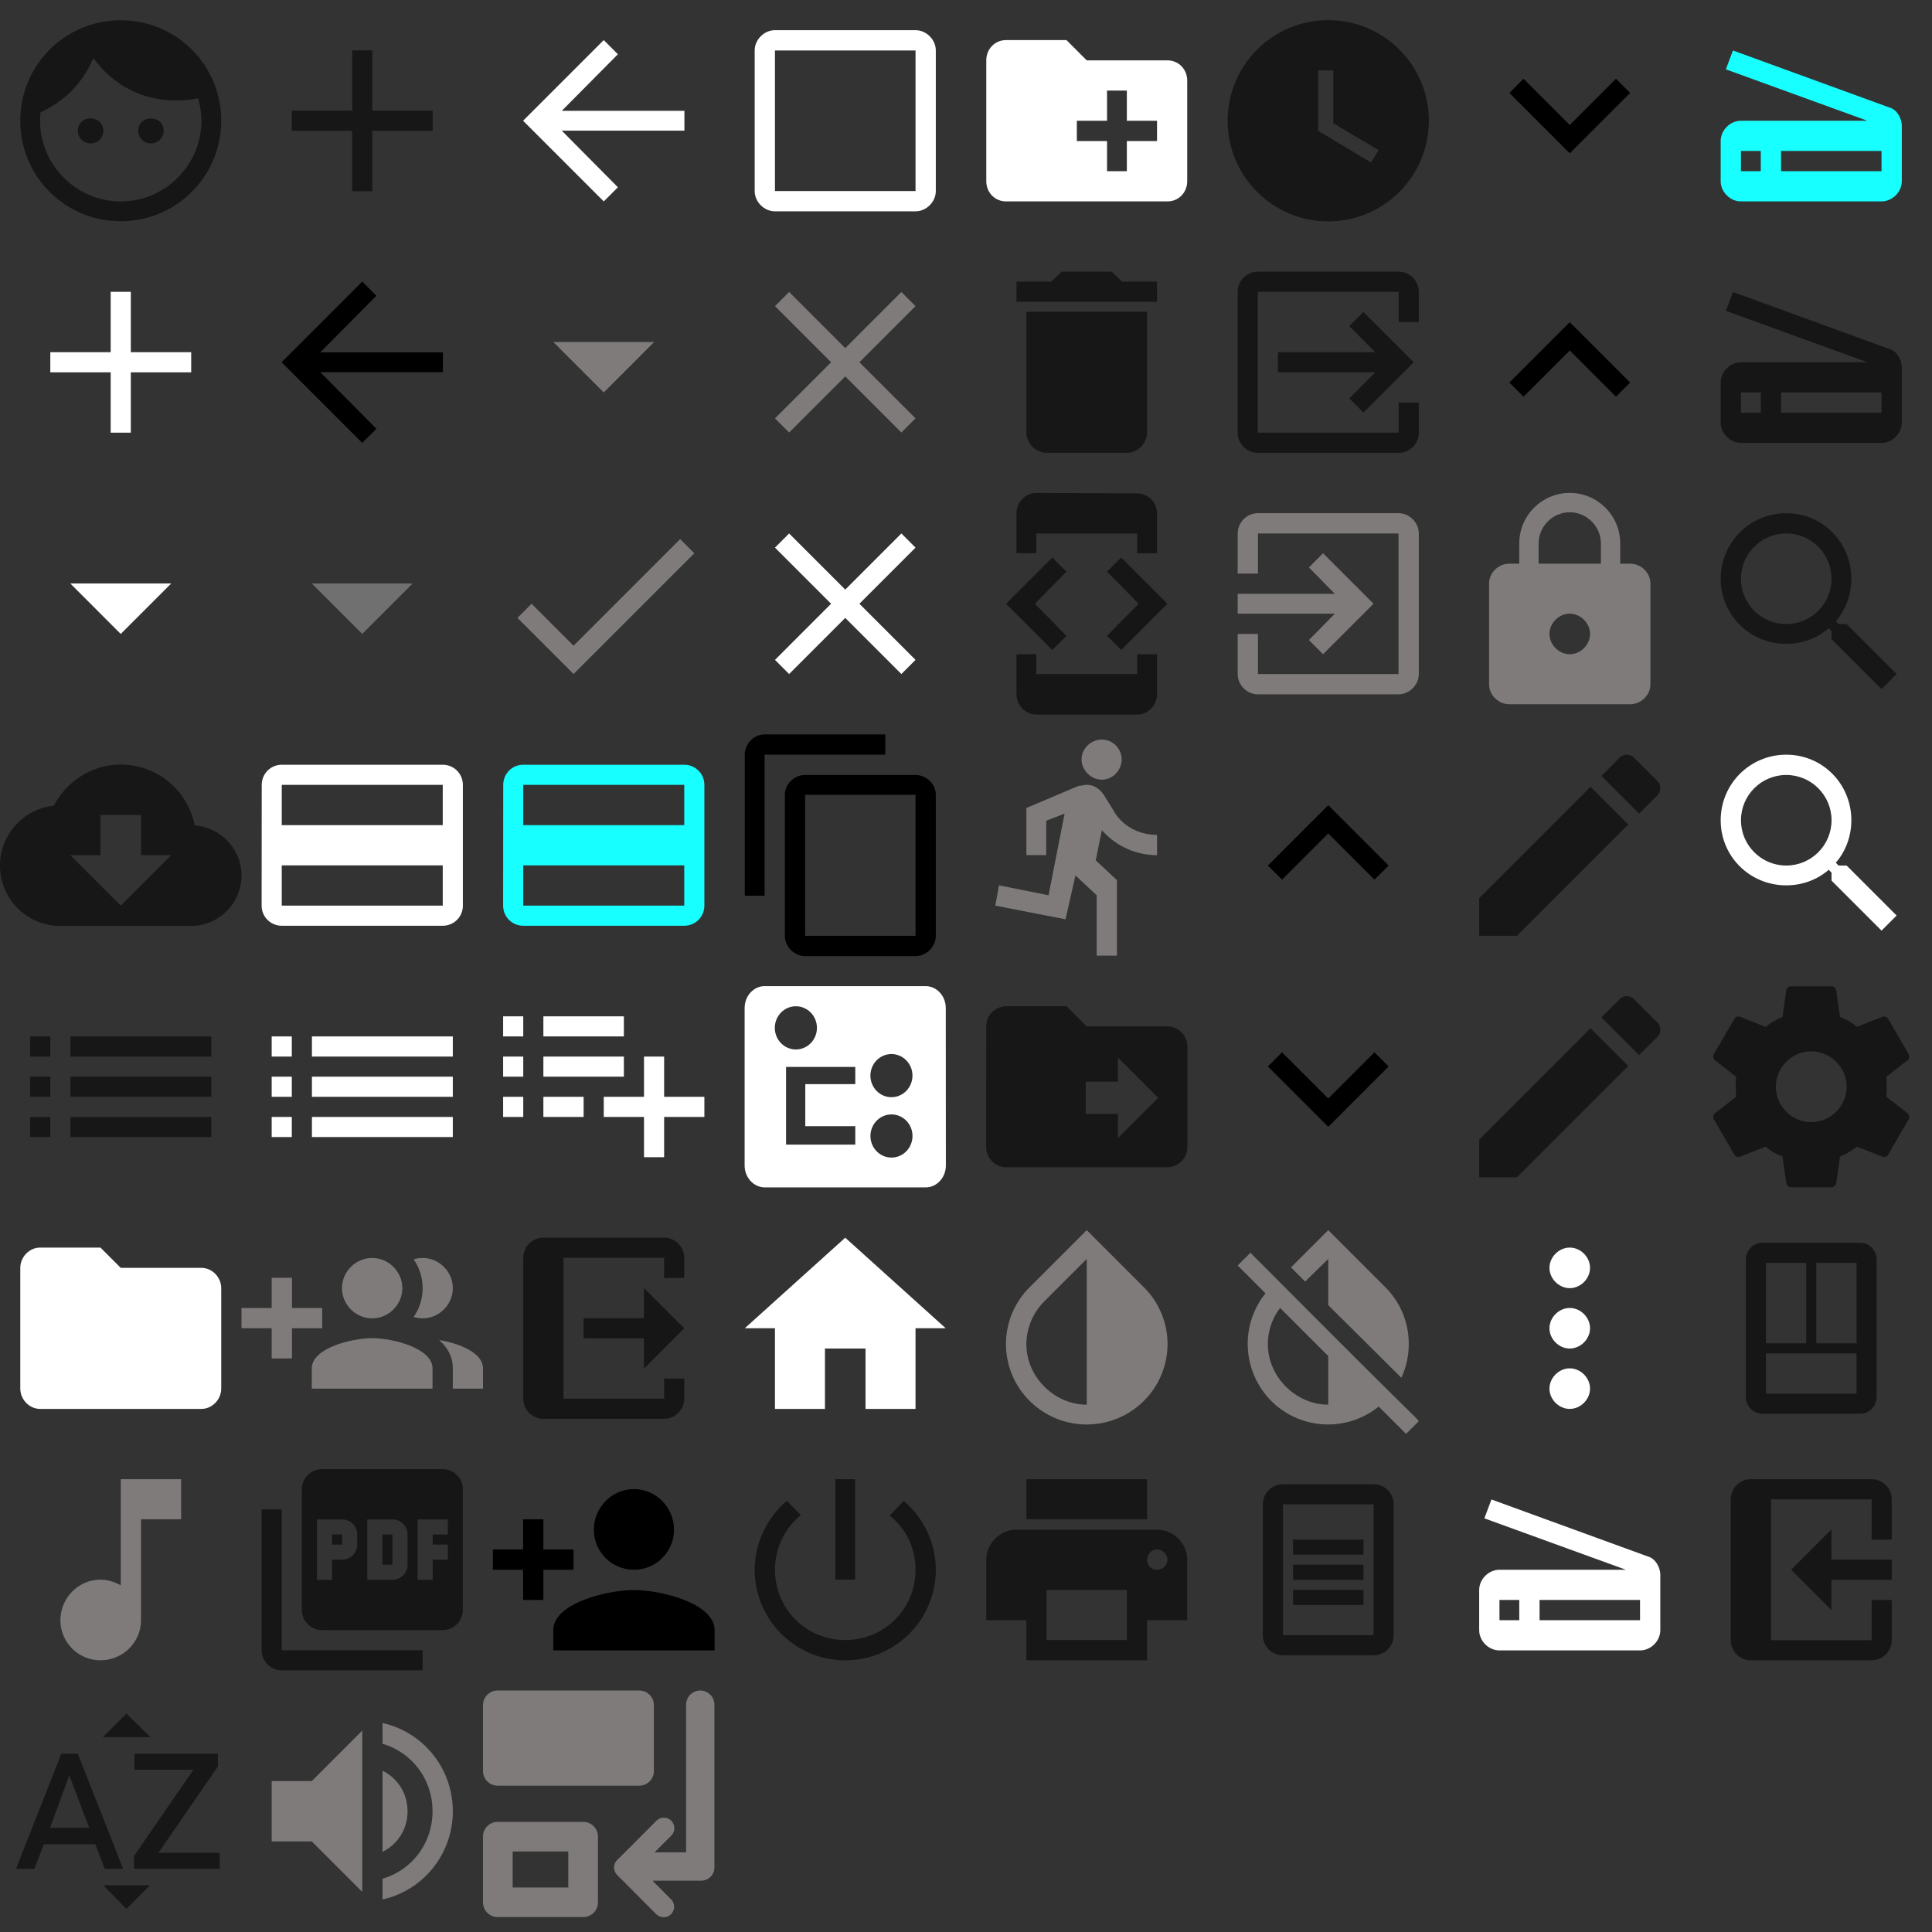 <?xml version="1.0" encoding="utf-8"?><svg width="192" height="192" viewBox="0 0 192 192" xmlns="http://www.w3.org/2000/svg" xmlns:xlink="http://www.w3.org/1999/xlink"><rect x="0" y="0" width="192" height="192" fill="#333333" stroke="none"/><svg width="24" height="24" viewBox="0 0 24 24" id="account_face" xmlns="http://www.w3.org/2000/svg"><path fill="rgba(0, 0, 0, 0.56)" d="M12 20.016c4.406 0 8.016-3.609 8.016-8.016 0-.797-.141-1.547-.328-2.25-.703.188-1.453.234-2.25.234-3.375 0-6.328-1.641-8.156-4.219a10.179 10.179 0 0 1-5.25 5.391c-.047.281-.047.563-.047.844 0 4.406 3.609 8.016 8.016 8.016zm0-18c5.531 0 9.984 4.453 9.984 9.984S17.531 21.984 12 21.984 2.016 17.531 2.016 12 6.469 2.016 12 2.016zm3 9.75c.703 0 1.266.516 1.266 1.219s-.563 1.266-1.266 1.266-1.266-.563-1.266-1.266.563-1.219 1.266-1.219zm-6 0c.703 0 1.266.516 1.266 1.219S9.703 14.251 9 14.251s-1.266-.563-1.266-1.266.563-1.219 1.266-1.219z"/></svg><svg width="24" height="24" viewBox="0 0 24 24" id="add" x="24" xmlns="http://www.w3.org/2000/svg"><path fill="rgba(0,0,0,.54)" d="M19 13h-6v6h-2v-6H5v-2h6V5h2v6h6v2z"/></svg><svg width="24" height="24" viewBox="0 0 24 24" id="add_white" y="24" xmlns="http://www.w3.org/2000/svg"><path fill="#fff" d="M19 13h-6v6h-2v-6H5v-2h6V5h2v6h6v2z"/></svg><svg width="24" height="24" viewBox="0 0 24 24" id="arrow_back" x="24" y="24" xmlns="http://www.w3.org/2000/svg"><path d="M20.016 11.016v1.969H7.828l5.578 5.625L12 20.016 3.984 12 12 3.984l1.406 1.406-5.578 5.625h12.188z"/></svg><svg width="24" height="24" viewBox="0 0 24 24" id="arrow_back_white" x="48" xmlns="http://www.w3.org/2000/svg"><path fill="#fff" d="M20.016 11.016v1.969H7.828l5.578 5.625L12 20.016 3.984 12 12 3.984l1.406 1.406-5.578 5.625h12.188z"/></svg><svg width="24" height="24" viewBox="0 0 24 24" id="arrow_drop_down" x="48" y="24" xmlns="http://www.w3.org/2000/svg"><path fill="#7F7B7B" d="M6.984 9.984h10.031L11.999 15z"/></svg><svg width="24" height="24" viewBox="0 0 24 24" id="arrow_drop_down_white" y="48" xmlns="http://www.w3.org/2000/svg"><path fill="#fff" d="M6.984 9.984h10.031L11.999 15z"/></svg><svg width="24" height="24" viewBox="0 0 24 24" id="arrow_drop_down_white_dim" x="24" y="48" xmlns="http://www.w3.org/2000/svg"><path fill="rgba(255, 255, 255, 0.3)" d="M6.984 9.984h10.031L11.999 15z"/></svg><svg width="24" height="24" viewBox="0 0 24 24" id="check" x="48" y="48" xmlns="http://www.w3.org/2000/svg"><path fill="#7F7B7B" d="M9 16.172 19.594 5.578 21 6.984l-12 12-5.578-5.578L4.828 12z"/></svg><svg width="24" height="24" viewBox="0 0 24 24" id="check_box_outline_blank_white" x="72" xmlns="http://www.w3.org/2000/svg"><path fill="#fff" d="M18.984 3C20.062 3 21 3.938 21 5.016v13.969c0 1.078-.938 2.016-2.016 2.016H5.015c-1.078 0-2.016-.938-2.016-2.016V5.016C2.999 3.938 3.937 3 5.015 3h13.969zm0 2.016H5.015v13.969h13.969V5.016z"/></svg><svg width="24" height="24" viewBox="0 0 24 24" id="close" x="72" y="24" xmlns="http://www.w3.org/2000/svg"><path fill="#7F7B7B" d="M18.984 6.422 13.406 12l5.578 5.578-1.406 1.406L12 13.406l-5.578 5.578-1.406-1.406L10.594 12 5.016 6.422l1.406-1.406L12 10.594l5.578-5.578z"/></svg><svg width="24" height="24" viewBox="0 0 24 24" id="close_white" x="72" y="48" xmlns="http://www.w3.org/2000/svg"><path fill="#fff" d="M18.984 6.422 13.406 12l5.578 5.578-1.406 1.406L12 13.406l-5.578 5.578-1.406-1.406L10.594 12 5.016 6.422l1.406-1.406L12 10.594l5.578-5.578z"/></svg><svg width="24" height="24" viewBox="0 0 24 24" id="cloud_download" y="72" xmlns="http://www.w3.org/2000/svg"><path fill="rgba(0,0,0,.54)" d="M17.016 12.984h-3V9H9.985v3.984h-3L12.001 18zm2.343-2.953C21.937 10.219 24 12.375 24 15a5.021 5.021 0 0 1-5.016 5.016H6c-3.328 0-6-2.672-6-6 0-3.094 2.344-5.625 5.344-5.953C6.61 5.672 9.094 3.985 12 3.985c3.656 0 6.656 2.578 7.359 6.047z"/></svg><svg width="24" height="24" viewBox="0 0 24 24" id="colored_overlay" x="24" y="72" xmlns="http://www.w3.org/2000/svg"><path fill="#fff" d="M20 4H4c-1.11 0-1.99.89-1.99 2L2 18c0 1.11.89 2 2 2h16c1.11 0 2-.89 2-2V6c0-1.11-.89-2-2-2zm0 14H4v-4h16v4zm0-8H4V6h16v4z"/></svg><svg width="24" height="24" viewBox="0 0 24 24" id="colored_overlay_active" x="48" y="72" xmlns="http://www.w3.org/2000/svg"><path fill="#18FFFF" d="M20 4H4c-1.11 0-1.99.89-1.99 2L2 18c0 1.11.89 2 2 2h16c1.11 0 2-.89 2-2V6c0-1.11-.89-2-2-2zm0 14H4v-4h16v4zm0-8H4V6h16v4z"/></svg><svg width="24" height="24" viewBox="0 0 24 24" id="content_copy" x="72" y="72" xmlns="http://www.w3.org/2000/svg"><path d="M18.984 21V6.984H8.015V21h10.969zm0-15.984c1.078 0 2.016.891 2.016 1.969v14.016c0 1.078-.938 2.016-2.016 2.016H8.015c-1.078 0-2.016-.938-2.016-2.016V6.985c0-1.078.938-1.969 2.016-1.969h10.969zm-3-4.032V3h-12v14.016H2.015V3c0-1.078.891-2.016 1.969-2.016h12z"/></svg><svg width="24" height="24" viewBox="0 0 24 24" id="create_new_folder_white" x="96" xmlns="http://www.w3.org/2000/svg"><path fill="#fff" d="M18.984 14.016V12h-3V9h-1.969v3h-3v2.016h3v3h1.969v-3h3zM20.016 6c1.125 0 1.969.891 1.969 2.016V18c0 1.125-.844 2.016-1.969 2.016H3.985c-1.125 0-1.969-.891-1.969-2.016V6c0-1.125.844-2.016 1.969-2.016h6L12.001 6h8.016z"/></svg><svg width="24" height="24" viewBox="0 0 24 24" id="delete" x="96" y="24" xmlns="http://www.w3.org/2000/svg"><path fill="rgba(0,0,0,.54)" d="M18.984 3.984V6H5.015V3.984h3.469L9.515 3h4.969l1.031.984h3.469zM6 18.984v-12h12v12C18 20.062 17.062 21 15.984 21H8.015c-1.078 0-2.016-.938-2.016-2.016z"/></svg><svg width="24" height="24" viewBox="0 0 24 24" id="developer_mode" x="96" y="48" xmlns="http://www.w3.org/2000/svg"><path fill="rgba(0, 0, 0, 0.56)" d="M17.016 18.984v-1.969h1.969v3.984c0 1.078-.891 2.016-1.969 2.016H6.985c-1.078 0-1.969-.938-1.969-2.016v-3.984h1.969v1.969h10.031zm-7.032-3.796-1.406 1.406L3.984 12l4.594-4.594 1.406 1.406L6.843 12zm5.438 1.406-1.406-1.406L17.157 12l-3.141-3.188 1.406-1.406L20.016 12zM6.984 5.016v1.969H5.015V3.001c0-1.078.891-2.016 1.969-2.016l10.031.047c1.078 0 1.969.891 1.969 1.969v3.984h-1.969V5.016H6.984z"/></svg><svg width="24" height="24" viewBox="0 0 24 24" id="directions_run" x="96" y="72" xmlns="http://www.w3.org/2000/svg"><path fill="#7F7B7B" d="M9.891 19.359 2.907 18l.375-2.016 4.922.984 1.594-8.109-1.828.703v3.422H6.001V8.296l5.203-2.203c.281 0 .516-.094.797-.094.703 0 1.266.375 1.688.984l.984 1.594c.797 1.406 2.391 2.391 4.313 2.391v2.016a7.289 7.289 0 0 1-5.484-2.484l-.609 3 2.109 1.969v7.5h-2.016v-6L10.877 15zM13.5 5.484c-1.078 0-2.016-.938-2.016-2.016s.938-1.969 2.016-1.969 1.969.891 1.969 1.969-.891 2.016-1.969 2.016z"/></svg><svg width="24" height="24" viewBox="0 0 24 24" id="dji_add_outline_template" y="96" xmlns="http://www.w3.org/2000/svg"><path fill="rgba(0,0,0,.54)" d="M21 9H7V7h14v2zm0 4H7v-2h14v2zm0 4H7v-2h14v2zM5 17H3v-2h2v2zM5 7v2H3V7h2zm0 6H3v-2h2v2z"/></svg><svg width="24" height="24" viewBox="0 0 24 24" id="dji_add_outline_template_white" x="24" y="96" xmlns="http://www.w3.org/2000/svg"><path fill="#fff" d="M21 9H7V7h14v2zm0 4H7v-2h14v2zm0 4H7v-2h14v2zM5 17H3v-2h2v2zM5 7v2H3V7h2zm0 6H3v-2h2v2z"/></svg><svg width="24" height="24" viewBox="0 0 24 24" id="dji_add_topic_white" x="48" y="96" xmlns="http://www.w3.org/2000/svg"><path fill="#fff" d="M2 11h2V9H2v2zm0 4h2v-2H2v2zm0-8h2V5H2v2zm4 4h8V9H6v2zm0 4h4v-2H6v2zm12-2V9h-2v4h-4v2h4v4h2v-4h4v-2h-4zM6 5v2h8V5H6z"/></svg><svg width="24" height="24" viewBox="0 0 24 24" id="dji_list_outline_white" x="72" y="96" xmlns="http://www.w3.org/2000/svg"><path fill="#fff" d="M3.99 2h16c1.1 0 2 .98 2 2.179L22 19.822c0 1.198-.9 2.179-2 2.179H4c-1.1 0-2-.98-2-2.179V4.179C2 2.981 2.89 2 3.99 2zm9.007 8.03h-6.88v7.72h6.88v-1.834H8.029v-4.178h4.968V10.03zM7.093 8.295c1.156 0 2.093-.961 2.093-2.147s-.937-2.147-2.093-2.147S5 4.962 5 6.148s.937 2.147 2.093 2.147zm9.497 4.743c1.154 0 2.09-.96 2.09-2.144s-.936-2.144-2.09-2.144-2.09.96-2.09 2.144.936 2.144 2.09 2.144zm.003 6c1.154 0 2.09-.96 2.09-2.144s-.936-2.144-2.09-2.144-2.09.96-2.09 2.144.936 2.144 2.09 2.144z"/></svg><svg width="24" height="24" viewBox="0 0 24 24" id="dji_move_to_folder" x="96" y="96" xmlns="http://www.w3.org/2000/svg"><path fill="rgba(0,0,0,.54)" d="M10 4H4c-1.1 0-1.99.9-1.99 2L2 18c0 1.1.9 2 2 2h16c1.1 0 2-.9 2-2V8c0-1.1-.9-2-2-2h-8l-2-2zm5.1 10.7h-3.2v-3.2h3.2V9.1l4 4-4 4v-2.4z"/></svg><svg width="24" height="24" viewBox="0 0 24 24" id="dji_recents_active" x="120" xmlns="http://www.w3.org/2000/svg"><path fill="rgba(0,0,0,.54)" d="M12 22C6.477 22 2 17.523 2 12S6.477 2 12 2s10 4.477 10 10-4.477 10-10 10zm.5-15H11v6l5.25 3.15.75-1.23-4.5-2.67V7z"/></svg><svg width="24" height="24" viewBox="0 0 24 24" id="dji_sign_out" x="120" y="24" xmlns="http://www.w3.org/2000/svg"><path fill="rgba(0, 0, 0, 0.56)" d="M14.09 15.59 15.5 17l5-5-5-5-1.41 1.41L16.67 11H7v2h9.67l-2.58 2.59zM19 3a2 2 0 0 1 2 2v3h-2V5H5v14h14v-3h2v3a2 2 0 0 1-2 2H5c-1.1 0-2-.9-2-2V5c0-1.1.9-2 2-2h14z"/></svg><svg width="24" height="24" viewBox="0 0 24 24" id="exit_to_app" x="120" y="48" xmlns="http://www.w3.org/2000/svg"><path fill="#7F7B7B" d="M18.984 3C20.062 3 21 3.938 21 5.016v13.969c0 1.078-.938 2.016-2.016 2.016H5.015c-1.125 0-2.016-.938-2.016-2.016v-3.984h2.016v3.984h13.969V5.016H5.015V9H2.999V5.016C2.999 3.938 3.89 3 5.015 3h13.969zm-8.906 12.609 2.578-2.625H3v-1.969h9.656L10.078 8.39l1.406-1.406L16.5 12l-5.016 5.016z"/></svg><svg width="24" height="24" viewBox="0 0 24 24" id="expand_less" x="120" y="72" xmlns="http://www.w3.org/2000/svg"><path d="m12 8.016 6 6-1.406 1.406L12 10.828l-4.594 4.594L6 14.016z"/></svg><svg width="24" height="24" viewBox="0 0 24 24" id="expand_more" x="120" y="96" xmlns="http://www.w3.org/2000/svg"><path d="M16.594 8.578 18 9.984l-6 6-6-6 1.406-1.406L12 13.172z"/></svg><svg width="24" height="24" viewBox="0 0 24 24" id="folder_white" y="120" xmlns="http://www.w3.org/2000/svg"><path fill="#fff" d="M9.984 3.984 12 6h8.016c1.078 0 1.969.938 1.969 2.016V18c0 1.078-.891 2.016-1.969 2.016H3.985c-1.078 0-1.969-.938-1.969-2.016V6c0-1.078.891-2.016 1.969-2.016h6z"/></svg><svg width="24" height="24" viewBox="0 0 24 24" id="group_add" x="24" y="120" xmlns="http://www.w3.org/2000/svg"><path fill="#7F7B7B" d="M12.984 12.984c2.016 0 6 .984 6 3V18h-12v-2.016c0-2.016 3.984-3 6-3zm6.657.188C21.657 13.5 24 14.438 24 15.985v2.016h-3v-2.016c0-1.172-.516-2.063-1.359-2.813zm-6.657-2.156c-1.641 0-3-1.359-3-3s1.359-3 3-3 3 1.359 3 3-1.359 3-3 3zm5.016 0c-.328 0-.609-.047-.891-.141.563-.797.891-1.781.891-2.859s-.328-2.063-.891-2.859c.281-.094.563-.141.891-.141 1.641 0 3 1.359 3 3s-1.359 3-3 3zM8.016 9.984V12h-3v3H3v-3H0V9.984h3v-3h2.016v3h3z"/></svg><svg width="24" height="24" viewBox="0 0 24 24" id="hide_outline" x="48" y="120" xmlns="http://www.w3.org/2000/svg"><path fill="rgba(0, 0, 0, 0.56)" d="M4 19a2 2 0 0 0 2 2h12a2 2 0 0 0 2-2v-2h-2v2H8V5h10v2h2V5c0-1.1-.9-2-2-2H6a2 2 0 0 0-2 2v14zm16-7-4 4v-3h-6v-2h6V8l4 4z"/></svg><svg width="24" height="24" viewBox="0 0 24 24" id="home_white" x="72" y="120" xmlns="http://www.w3.org/2000/svg"><path fill="#fff" d="M9.984 20.016H5.015V12h-3l9.984-9 9.984 9h-3v8.016h-4.969v-6H9.983v6z"/></svg><svg width="24" height="24" viewBox="0 0 24 24" id="invert_colors" x="96" y="120" xmlns="http://www.w3.org/2000/svg"><path fill="#7F7B7B" d="M12 19.594V5.11L7.781 9.329A6.073 6.073 0 0 0 6 13.595c0 3.225 2.775 6 6 6zm5.672-11.672a7.95 7.95 0 0 1 0 11.297c-1.547 1.547-3.609 2.344-5.672 2.344s-4.125-.797-5.672-2.344a7.95 7.95 0 0 1 0-11.297L12 2.25z"/></svg><svg width="24" height="24" viewBox="0 0 24 24" id="invert_colors_off" x="120" y="120" xmlns="http://www.w3.org/2000/svg"><path fill="#7F7B7B" d="m12 5.109-2.297 2.25-1.406-1.406L12 2.25l5.672 5.672c2.438 2.438 2.953 6.047 1.594 9L12 9.703V5.109zm0 14.485v-4.828L7.219 9.985A5.883 5.883 0 0 0 6 13.594c0 3.225 2.775 6 6 6zm8.672 1.265.328.375-1.266 1.266-2.719-2.719a8.003 8.003 0 0 1-5.016 1.781 8.021 8.021 0 0 1-5.672-2.344c-2.906-2.953-3.094-7.547-.563-10.688L2.998 5.764l1.266-1.266C9.725 9.959 15.156 15.451 20.67 20.857z"/></svg><svg width="24" height="24" viewBox="0 0 24 24" id="keyboard_arrow_down" x="144" xmlns="http://www.w3.org/2000/svg"><path d="M7.406 7.828 12 12.422l4.594-4.594L18 9.234l-6 6-6-6z"/></svg><svg width="24" height="24" viewBox="0 0 24 24" id="keyboard_arrow_up" x="144" y="24" xmlns="http://www.w3.org/2000/svg"><path d="M7.406 15.422 6 14.016l6-6 6 6-1.406 1.406L12 10.828z"/></svg><svg width="24" height="24" viewBox="0 0 24 24" id="lock" x="144" y="48" xmlns="http://www.w3.org/2000/svg"><path fill="#7F7B7B" d="M15.094 8.016V6c0-1.688-1.406-3.094-3.094-3.094S8.906 4.312 8.906 6v2.016h6.188zm-3.094 9c1.078 0 2.016-.938 2.016-2.016s-.938-2.016-2.016-2.016-2.016.938-2.016 2.016.938 2.016 2.016 2.016zm6-9c1.078 0 2.016.891 2.016 1.969v10.031c0 1.078-.938 1.969-2.016 1.969H6c-1.078 0-2.016-.891-2.016-1.969V9.985c0-1.078.938-1.969 2.016-1.969h.984V6C6.984 3.234 9.234.984 12 .984S17.016 3.234 17.016 6v2.016H18z"/></svg><svg width="24" height="24" viewBox="0 0 24 24" id="mode_edit" x="144" y="72" xmlns="http://www.w3.org/2000/svg"><path fill="rgba(0,0,0,.54)" d="m20.719 7.031-1.828 1.828-3.75-3.75 1.828-1.828a1.02 1.02 0 0 1 1.406 0l2.344 2.344a1.02 1.02 0 0 1 0 1.406zM3 17.25 14.063 6.187l3.75 3.75L6.75 21H3v-3.75z"/></svg><svg width="24" height="24" viewBox="0 0 24 24" id="mode_edit" x="144" y="96" xmlns="http://www.w3.org/2000/svg"><path fill="rgba(0,0,0,.54)" d="m20.719 7.031-1.828 1.828-3.75-3.75 1.828-1.828a1.02 1.02 0 0 1 1.406 0l2.344 2.344a1.02 1.02 0 0 1 0 1.406zM3 17.25 14.063 6.187l3.75 3.75L6.75 21H3v-3.75z"/></svg><svg width="24" height="24" viewBox="0 0 24 24" id="more_vert_white" x="144" y="120" xmlns="http://www.w3.org/2000/svg"><path fill="#fff" d="M12 15.984c1.078 0 2.016.938 2.016 2.016s-.938 2.016-2.016 2.016S9.984 19.078 9.984 18s.938-2.016 2.016-2.016zm0-6c1.078 0 2.016.938 2.016 2.016s-.938 2.016-2.016 2.016S9.984 13.078 9.984 12 10.922 9.984 12 9.984zm0-1.968c-1.078 0-2.016-.938-2.016-2.016S10.922 3.984 12 3.984s2.016.938 2.016 2.016S13.078 8.016 12 8.016z"/></svg><svg width="24" height="24" viewBox="0 0 24 24" id="music_note" y="144" xmlns="http://www.w3.org/2000/svg"><path fill="#7F7B7B" d="M12 3h6v3.984h-3.984v10.031c0 2.203-1.828 3.984-4.031 3.984s-3.984-1.781-3.984-3.984 1.781-4.031 3.984-4.031c.75 0 1.406.234 2.016.563V3z"/></svg><svg width="24" height="24" viewBox="0 0 24 24" id="pdf" x="24" y="144" xmlns="http://www.w3.org/2000/svg"><path fill="rgba(0, 0, 0, 0.56)" d="M20 2H8c-1.1 0-2 .9-2 2v12c0 1.1.9 2 2 2h12c1.1 0 2-.9 2-2V4c0-1.1-.9-2-2-2zm-8.5 7.5c0 .83-.67 1.5-1.5 1.5H9v2H7.5V7H10c.83 0 1.5.67 1.5 1.5v1zm5 2c0 .83-.67 1.5-1.5 1.5h-2.5V7H15c.83 0 1.5.67 1.5 1.5v3zm4-3H19v1h1.5V11H19v2h-1.5V7h3v1.5zM9 9.5h1v-1H9v1zM4 6H2v14c0 1.1.9 2 2 2h14v-2H4V6zm10 5.5h1v-3h-1v3z"/></svg><svg width="24" height="24" viewBox="0 0 24 24" id="person_add" x="48" y="144" xmlns="http://www.w3.org/2000/svg"><path d="M15 14.016c2.672 0 8.016 1.313 8.016 3.984v2.016H6.985V18c0-2.672 5.344-3.984 8.016-3.984zM6 9.984h3V12H6v3H3.984v-3h-3V9.984h3v-3H6v3zM15 12c-2.203 0-3.984-1.781-3.984-3.984S12.797 3.985 15 3.985s3.984 1.828 3.984 4.031S17.203 12 15 12z"/></svg><svg width="24" height="24" viewBox="0 0 24 24" id="power_settings_new" x="72" y="144" xmlns="http://www.w3.org/2000/svg"><path fill="rgba(0, 0, 0, 0.56)" d="M17.813 5.156c1.922 1.641 3.188 4.125 3.188 6.844 0 4.969-4.031 9-9 9s-9-4.031-9-9c0-2.719 1.266-5.203 3.188-6.844l1.406 1.406A7.042 7.042 0 0 0 5.017 12c0 3.891 3.094 6.984 6.984 6.984S18.985 15.89 18.985 12c0-2.203-.984-4.125-2.578-5.391zM12.984 3v9.984h-1.969V3h1.969z"/></svg><svg width="24" height="24" viewBox="0 0 24 24" id="print" x="96" y="144" xmlns="http://www.w3.org/2000/svg"><path fill="rgba(0,0,0,.54)" d="M18 3v3.984H6V3h12zm.984 9c.563 0 1.031-.422 1.031-.984s-.469-1.031-1.031-1.031-.984.469-.984 1.031.422.984.984.984zm-3 6.984v-4.969H8.015v4.969h7.969zm3-10.968c1.641 0 3 1.359 3 3v6H18V21H6v-3.984H2.016v-6c0-1.641 1.359-3 3-3h13.969z"/></svg><svg width="24" height="24" viewBox="0 0 24 24" id="remove_distractions" x="120" y="144" xmlns="http://www.w3.org/2000/svg"><path fill="rgba(0, 0, 0, 0.56)" d="M8.5 11.5h7V13h-7v-1.5zm0-2.5h7v1.5h-7V9zm0 5h7v1.5h-7V14zm-3-8.5v13a2 2 0 0 0 2 2h9a2 2 0 0 0 2-2v-13a2 2 0 0 0-2-2h-9a2 2 0 0 0-2 2zm11 13h-9v-13h9v13z"/></svg><svg width="24" height="24" viewBox="0 0 24 24" id="scanner" x="144" y="144" xmlns="http://www.w3.org/2000/svg"><path fill="#fff" d="M18.984 17.016V15H9v2.016h9.984zm-12 0V15H5.015v2.016h1.969zm12.797-6.328c.703.188 1.219 1.031 1.219 1.828V18c0 1.078-.938 2.016-2.016 2.016H5.015c-1.078 0-2.016-.938-2.016-2.016v-3.984c0-1.078.938-2.016 2.016-2.016h12.563L3.515 6.891l.703-1.875z"/></svg><svg width="24" height="24" viewBox="0 0 24 24" id="scanner_active" x="168" xmlns="http://www.w3.org/2000/svg"><path fill="#18FFFF" d="M18.984 17.016V15H9v2.016h9.984zm-12 0V15H5.015v2.016h1.969zm12.797-6.328c.703.188 1.219 1.031 1.219 1.828V18c0 1.078-.938 2.016-2.016 2.016H5.015c-1.078 0-2.016-.938-2.016-2.016v-3.984c0-1.078.938-2.016 2.016-2.016h12.563L3.515 6.891l.703-1.875z"/></svg><svg width="24" height="24" viewBox="0 0 24 24" id="scanner_black" x="168" y="24" xmlns="http://www.w3.org/2000/svg"><path fill="rgba(0, 0, 0, 0.56)" d="M18.984 17.016V15H9v2.016h9.984zm-12 0V15H5.015v2.016h1.969zm12.797-6.328c.703.188 1.219 1.031 1.219 1.828V18c0 1.078-.938 2.016-2.016 2.016H5.015c-1.078 0-2.016-.938-2.016-2.016v-3.984c0-1.078.938-2.016 2.016-2.016h12.563L3.515 6.891l.703-1.875z"/></svg><svg width="24" height="24" viewBox="0 0 24 24" id="search" x="168" y="48" xmlns="http://www.w3.org/2000/svg"><path fill="rgba(0,0,0,.54)" d="M9.516 14.016c2.484 0 4.5-2.016 4.5-4.5s-2.016-4.5-4.5-4.5-4.5 2.016-4.5 4.5 2.016 4.5 4.5 4.5zm6 0 4.969 4.969-1.5 1.5-4.969-4.969v-.797l-.281-.281c-1.125.984-2.625 1.547-4.219 1.547C5.907 15.985 3 13.126 3 9.516S5.906 3 9.516 3s6.469 2.906 6.469 6.516c0 1.594-.563 3.094-1.547 4.219l.281.281h.797z"/></svg><svg width="24" height="24" viewBox="0 0 24 24" id="search_white" x="168" y="72" xmlns="http://www.w3.org/2000/svg"><path fill="#fff" d="M9.516 14.016c2.484 0 4.5-2.016 4.5-4.5s-2.016-4.5-4.5-4.5-4.5 2.016-4.5 4.5 2.016 4.5 4.5 4.5zm6 0 4.969 4.969-1.5 1.5-4.969-4.969v-.797l-.281-.281c-1.125.984-2.625 1.547-4.219 1.547C5.907 15.985 3 13.126 3 9.516S5.906 3 9.516 3s6.469 2.906 6.469 6.516c0 1.594-.563 3.094-1.547 4.219l.281.281h.797z"/></svg><svg width="24" height="24" viewBox="0 0 24 24" id="settings" x="168" y="96" xmlns="http://www.w3.org/2000/svg"><path fill="rgba(0, 0, 0, 0.56)" d="M12 15.516c1.922 0 3.516-1.594 3.516-3.516S13.922 8.484 12 8.484 8.484 10.078 8.484 12s1.594 3.516 3.516 3.516zm7.453-2.532 2.109 1.641c.188.141.234.422.094.656L19.64 18.75c-.141.234-.375.281-.609.188l-2.484-.984c-.516.375-1.078.75-1.688.984l-.375 2.625c-.047.234-.234.422-.469.422H9.984c-.234 0-.422-.188-.469-.422l-.375-2.625a6.145 6.145 0 0 1-1.688-.984l-2.484.984c-.234.094-.469.047-.609-.188l-2.016-3.469c-.141-.234-.094-.516.094-.656l2.109-1.641c-.047-.328-.047-.656-.047-.984s0-.656.047-.984L2.437 9.375c-.188-.141-.234-.422-.094-.656L4.359 5.25c.141-.234.375-.281.609-.188l2.484.984c.516-.375 1.078-.75 1.688-.984l.375-2.625c.047-.234.234-.422.469-.422h4.031c.234 0 .422.188.469.422l.375 2.625a6.145 6.145 0 0 1 1.688.984l2.484-.984c.234-.094.469-.047.609.188l2.016 3.469c.141.234.094.516-.094.656l-2.109 1.641c.047.328.047.656.047.984s0 .656-.047.984z"/></svg><svg width="24" height="24" viewBox="0 0 24 24" id="show_original" x="168" y="120" xmlns="http://www.w3.org/2000/svg"><path fill="rgba(0, 0, 0, 0.56)" d="M18.5 18.8V5.2c0-.935-.731-1.692-1.625-1.692l-9.75-.009c-.894 0-1.625.765-1.625 1.7v13.6c0 .935.731 1.7 1.625 1.7h9.75c.894 0 1.625-.765 1.625-1.7zm-11-5.3v-8h4v8h-4zm5 0v-8h4v8h-4zm-5 5v-4h9v4h-9z"/></svg><svg width="24" height="24" viewBox="0 0 24 24" id="show_outline" x="168" y="144" xmlns="http://www.w3.org/2000/svg"><path fill="rgba(0, 0, 0, 0.56)" d="M4 5v14a2 2 0 0 0 2 2h12a2 2 0 0 0 2-2v-4h-2v4H8V5h10v4h2V5c0-1.1-.9-2-2-2H6a2 2 0 0 0-2 2zm6 7 4 4v-3h6v-2h-6V8l-4 4z"/></svg><svg width="23" height="22.524" data-name="Group 737" viewBox="0 0 23 22.524" id="simplify" x="48" y="168" xmlns="http://www.w3.org/2000/svg"><defs><clipPath id="awa"><path d="M0 0h23v22.524H0z" data-name="Rectangle 311"/></clipPath></defs><g clip-path="url(#awa)" data-name="Group 736" fill="#7F7B7B"><path d="M9.967 13.057H1.456A1.457 1.457 0 0 0 0 14.513v6.546a1.457 1.457 0 0 0 1.456 1.456h8.511a1.457 1.457 0 0 0 1.456-1.456v-6.546a1.457 1.457 0 0 0-1.456-1.456m-1.491 6.518H2.947v-3.578h5.529Z" data-name="Path 11358"/><path d="M21.593 0a1.421 1.421 0 0 0-1.408 1.434v14.644h-3.131l1.649-1.65a1.043 1.043 0 0 0-1.459-1.491l-.016.016-3.9 3.9a1.022 1.022 0 0 0-.3.738 1.071 1.071 0 0 0 .3.738l3.887 3.9a1.078 1.078 0 0 0 .737.3 1.064 1.064 0 0 0 .738-.3 1.046 1.046 0 0 0 0-1.475L16.844 18.9h4.831a1.323 1.323 0 0 0 1.324-1.323V1.434A1.421 1.421 0 0 0 21.593 0" data-name="Path 11359"/><path d="M15.526 0H1.456A1.456 1.456 0 0 0 0 1.456V8a1.456 1.456 0 0 0 1.456 1.458h14.07A1.456 1.456 0 0 0 16.982 8V1.456A1.456 1.456 0 0 0 15.526 0" data-name="Path 11360"/></g></svg><svg width="24" height="24" viewBox="0 0 24 24" id="sort_by_alpha" y="168" xmlns="http://www.w3.org/2000/svg"><path fill="rgba(0,0,0,.54)" d="M15.75 16.125h6.094v1.594h-8.531v-1.266l5.906-8.578H13.36V6.281h8.297v1.266zM4.969 13.641H8.86L6.891 8.438zm1.125-7.36h1.641l4.5 11.438h-1.828l-.938-2.438H4.36l-.938 2.438H1.594zm4.172 13.078h4.641l-2.344 2.344zm4.687-14.718h-4.734l2.344-2.344z"/></svg><svg width="24" height="24" viewBox="0 0 24 24" id="volume_up" x="24" y="168" xmlns="http://www.w3.org/2000/svg"><path fill="#7F7B7B" d="M14.016 3.234C18.047 4.125 21 7.734 21 12s-2.953 7.875-6.984 8.766v-2.063c2.906-.844 4.969-3.516 4.969-6.703s-2.063-5.859-4.969-6.703V3.234zM16.5 12a4.451 4.451 0 0 1-2.484 4.031V7.968c1.5.75 2.484 2.25 2.484 4.031zM3 9h3.984L12 3.984v16.031l-5.016-5.016H3v-6z"/></svg></svg>